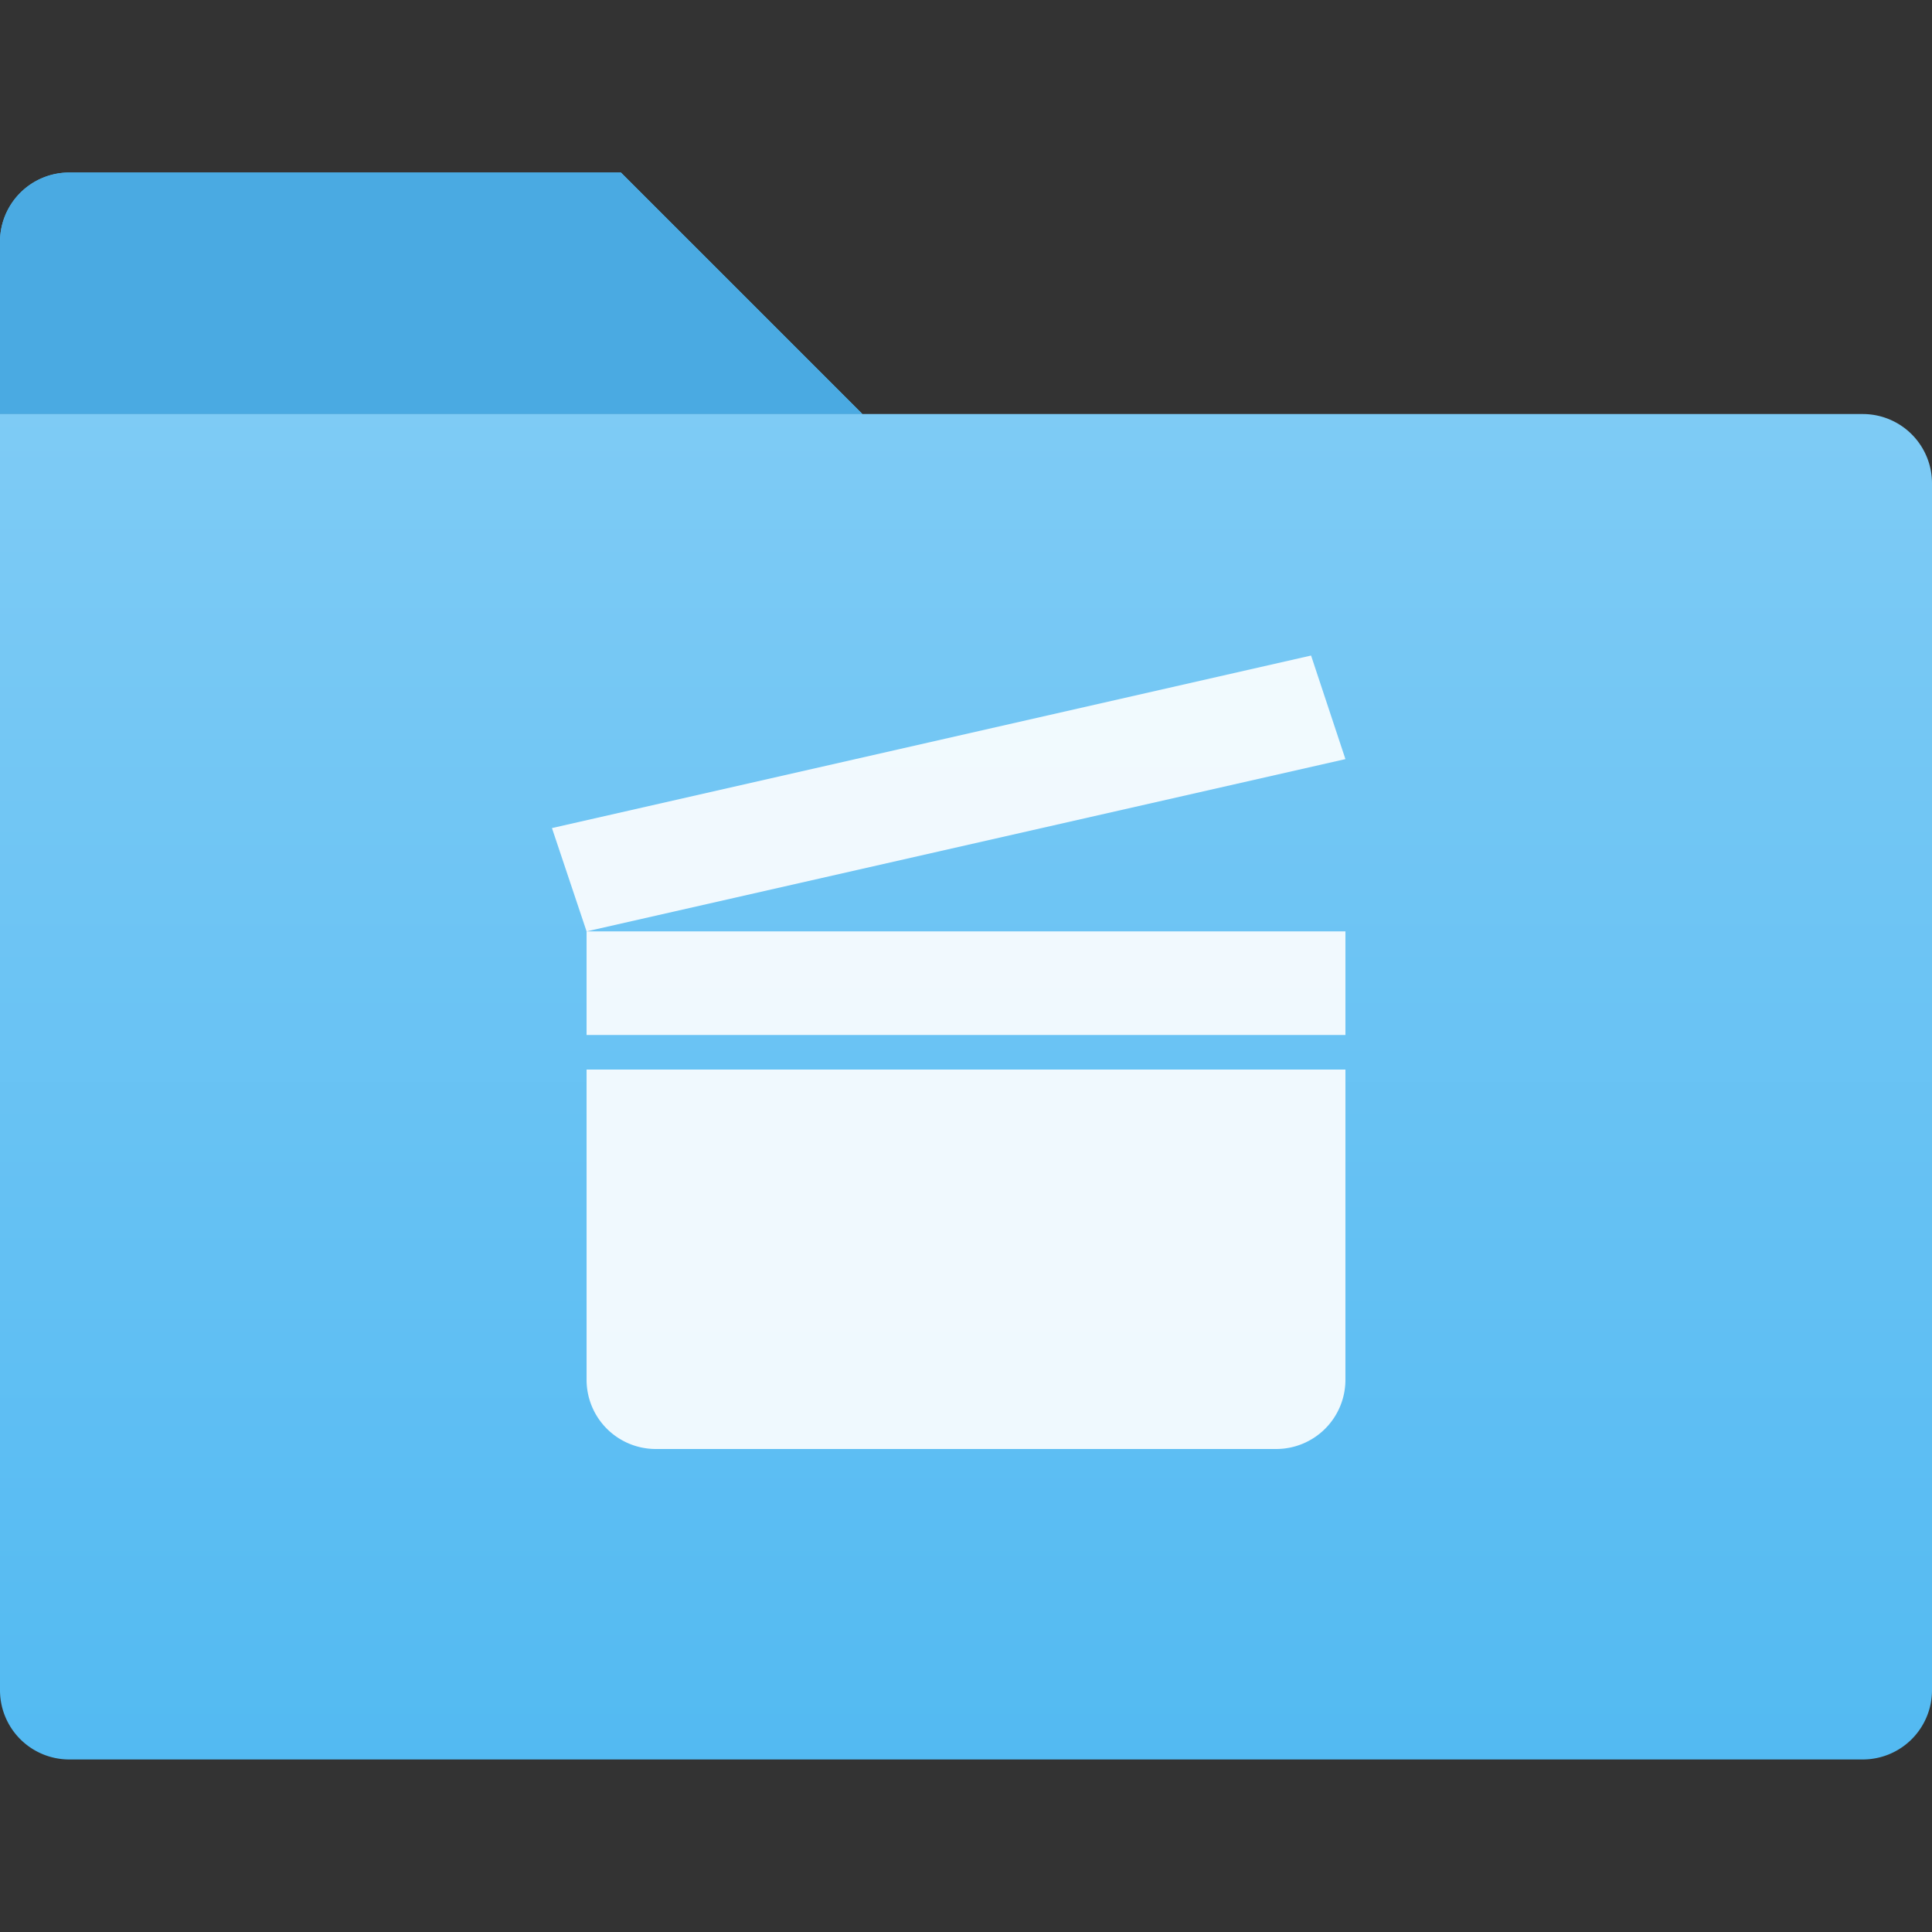 <svg id="Ebene_1" data-name="Ebene 1" xmlns="http://www.w3.org/2000/svg" xmlns:xlink="http://www.w3.org/1999/xlink" viewBox="0 0 72 72"><rect x="0" y="0" width="72" height="72" fill="#333333" stroke="none"/><defs><style>.cls-1{fill:#53baf2;}.cls-2{fill:#4aaae2;}.cls-3{fill:url(#Unbenannter_Verlauf_5);}.cls-4{fill:#fff;isolation:isolate;opacity:0.9;}</style><linearGradient id="Unbenannter_Verlauf_5" x1="-162.95" y1="-157.2" x2="-162.95" y2="-207.23" gradientTransform="translate(198.95 222.55)" gradientUnits="userSpaceOnUse"><stop offset="0" stop-color="#53baf2"/><stop offset="1" stop-color="#7ecbf5"/></linearGradient></defs><path class="cls-1" d="M23.14,6.43H2.57A2.58,2.58,0,0,0,0,9v6.43H32.14Z"/><path class="cls-2" d="M23.14,6.43H2.57A2.58,2.58,0,0,0,0,9v6.43H32.14Z"/><path class="cls-3" d="M69.43,15.43H0V63a2.58,2.58,0,0,0,2.57,2.57H69.43A2.58,2.58,0,0,0,72,63V18A2.58,2.58,0,0,0,69.43,15.43Z"/><path class="cls-4" d="M21.86,51.43A2.58,2.58,0,0,0,24.43,54H47.57a2.58,2.58,0,0,0,2.57-2.57V39.86H21.86Zm0-12.86H50.14V34.71H21.86Zm27-14.14L20.57,30.86l1.29,3.85,28.28-6.42Z"/></svg>